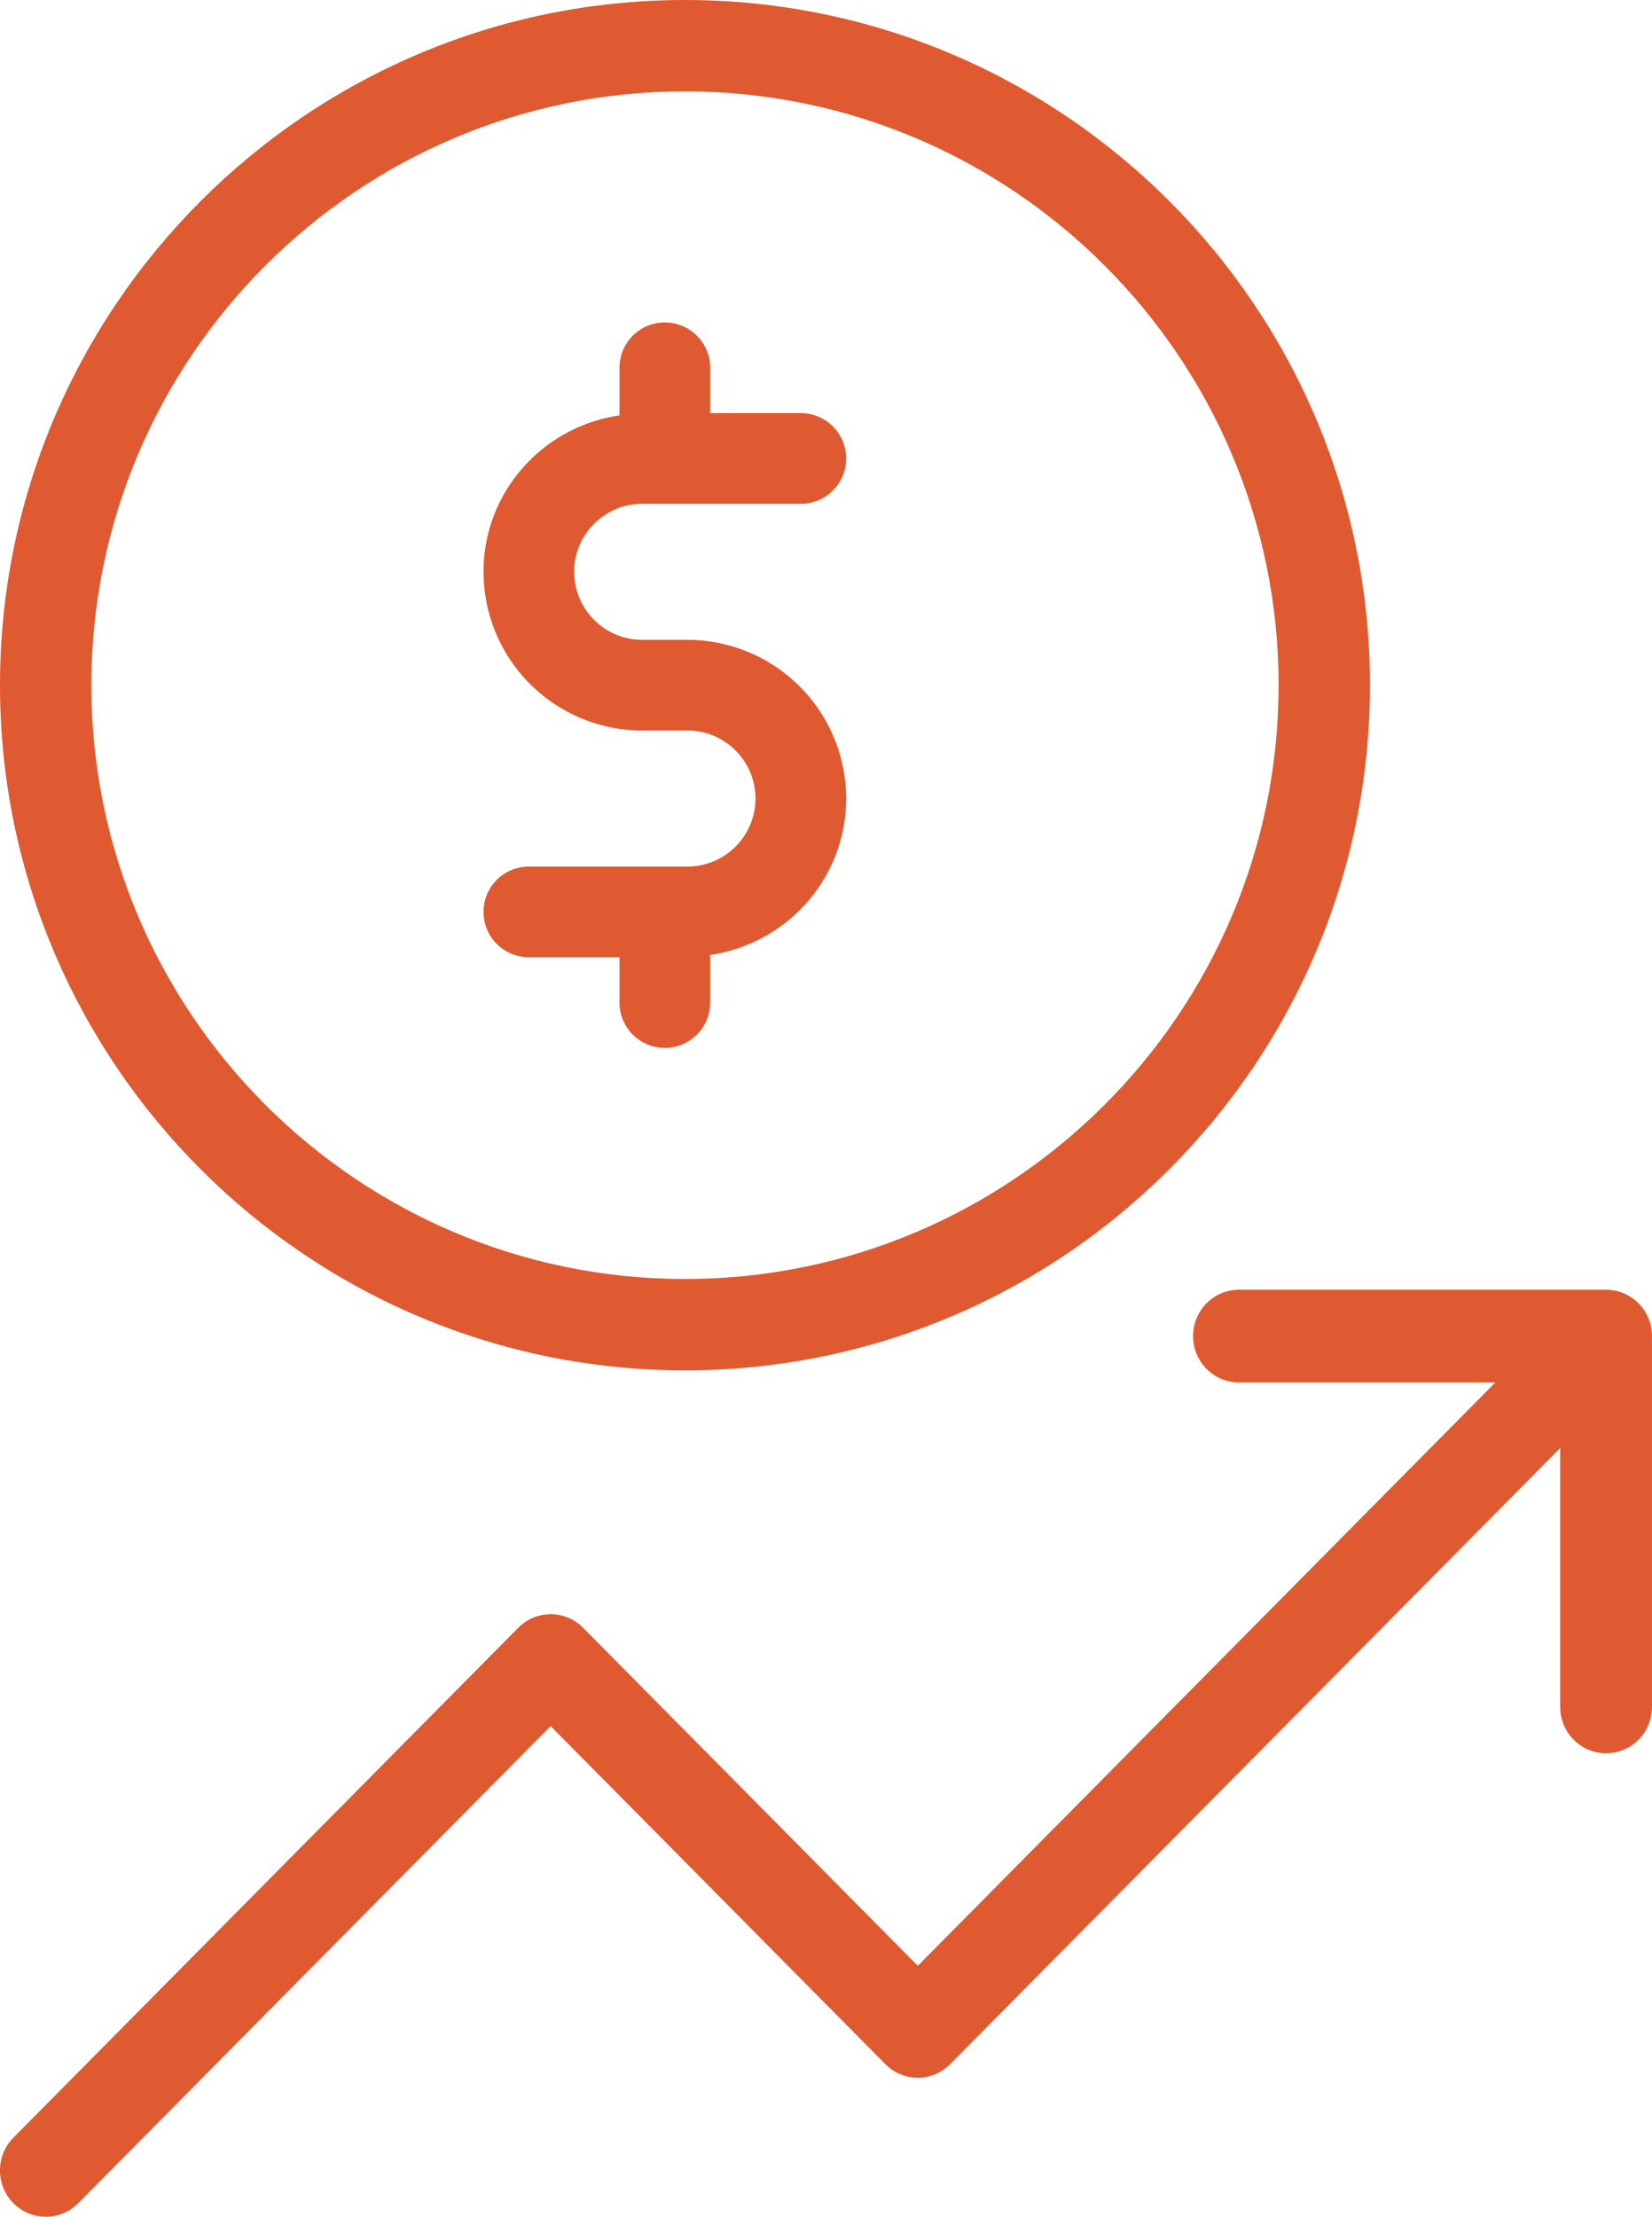 <svg xmlns="http://www.w3.org/2000/svg" width="41" height="55" viewBox="0 0 41 55">
    <g fill="#DF5A30" fill-rule="nonzero">
        <path d="M17 34c9.374 0 17-7.626 17-17 0-9.374-7.626-17-17-17C7.626 0 0 7.626 0 17c0 9.374 7.626 17 17 17zm0-31.733c8.124 0 14.733 6.61 14.733 14.733 0 8.124-6.61 14.733-14.733 14.733-8.124 0-14.733-6.61-14.733-14.733C2.267 8.876 8.877 2.267 17 2.267z"/>
        <path d="M17.062 21.5h-3.937a1.124 1.124 0 1 0 0 2.25h2.25v1.125a1.124 1.124 0 1 0 2.25 0v-1.182c1.903-.276 3.375-1.902 3.375-3.88a3.942 3.942 0 0 0-3.937-3.938h-1.125a1.69 1.69 0 0 1-1.688-1.687c0-.93.757-1.688 1.688-1.688h3.937a1.124 1.124 0 1 0 0-2.25h-2.25V9.125a1.124 1.124 0 1 0-2.25 0v1.182c-1.903.276-3.375 1.902-3.375 3.88a3.942 3.942 0 0 0 3.937 3.938h1.125c.931 0 1.688.757 1.688 1.687a1.69 1.69 0 0 1-1.688 1.688zM39.861 32H30.75c-.63 0-1.139.514-1.139 1.15 0 .636.51 1.15 1.139 1.15h6.362L22.778 48.774l-8.306-8.387a1.13 1.13 0 0 0-1.61 0L.333 53.037a1.157 1.157 0 0 0 0 1.626 1.13 1.13 0 0 0 1.61 0l11.723-11.837 8.306 8.387a1.13 1.13 0 0 0 1.61 0l15.14-15.287v6.424c0 .636.509 1.15 1.138 1.15.63 0 1.139-.514 1.139-1.15v-9.2c0-.636-.51-1.15-1.139-1.15z"/>
    </g>
</svg>
